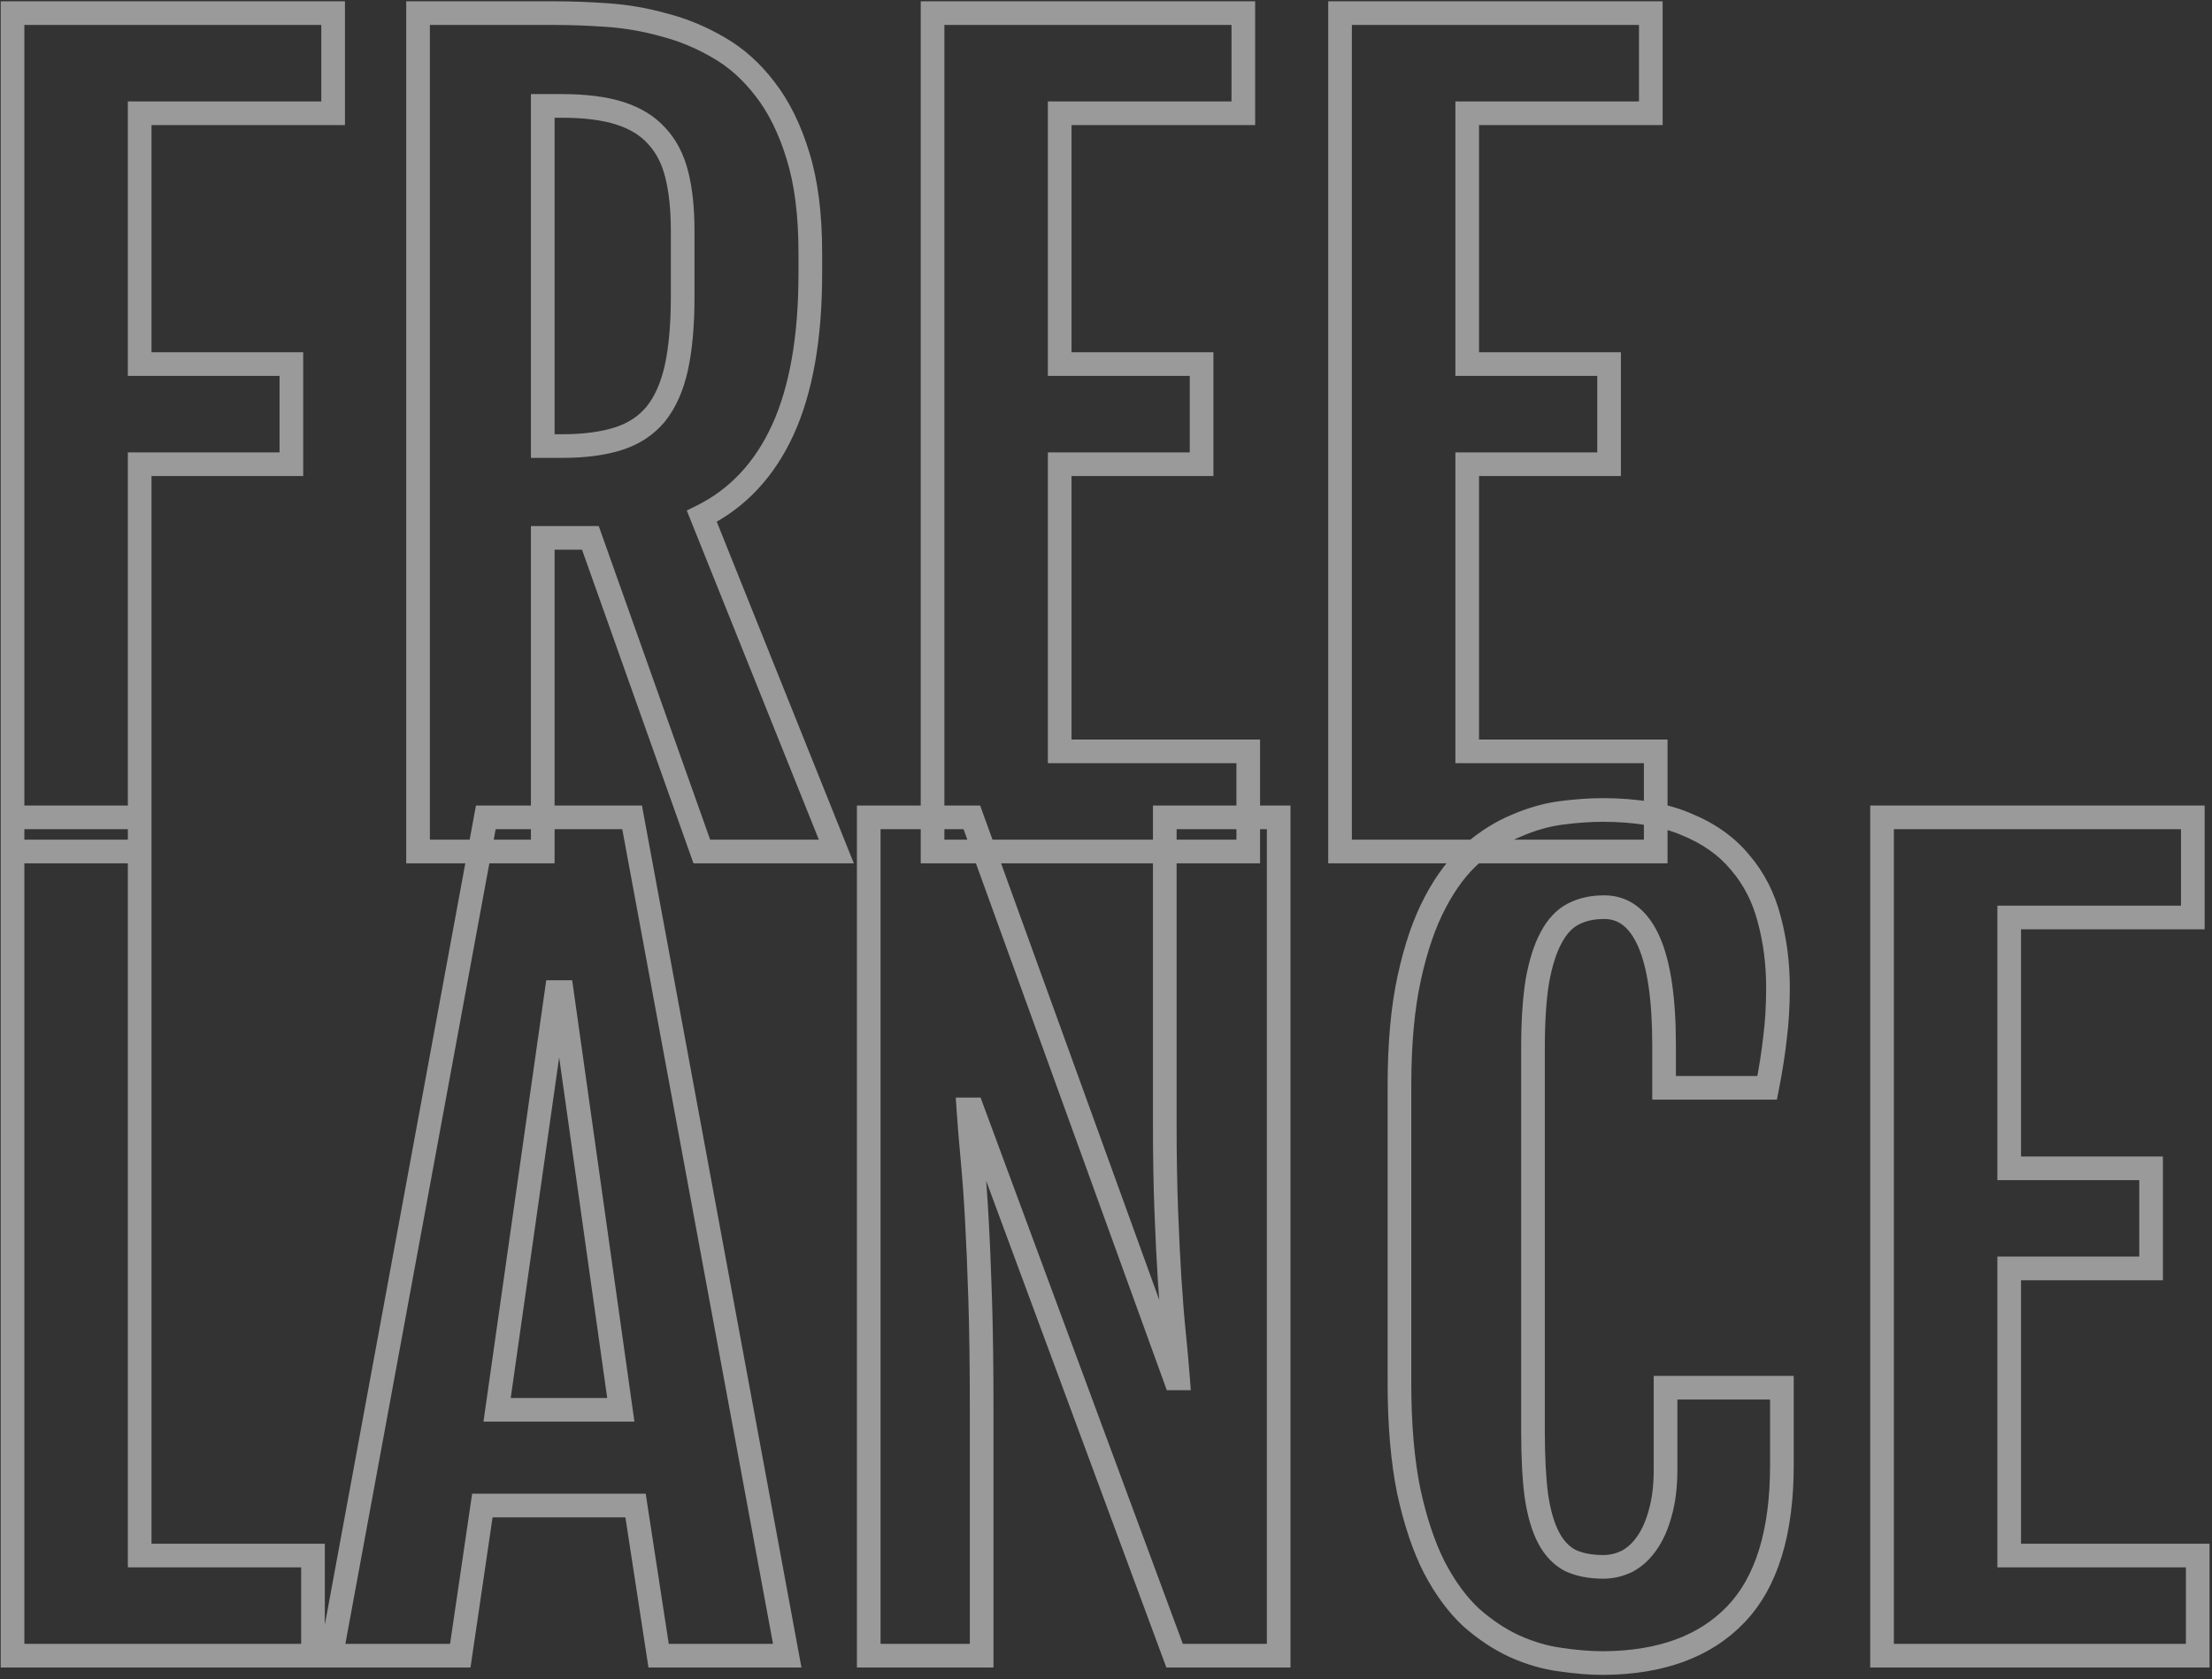 <svg width="187" height="142" viewBox="0 0 187 142" fill="none" xmlns="http://www.w3.org/2000/svg">
<rect x="0" y="0" width="187" height="142" fill="#333333" stroke="none"/>
<path d="M1.06 1.111V0.111H0.06V1.111H1.06ZM28.162 1.111H29.162V0.111H28.162V1.111ZM28.162 9.578V10.578H29.162V9.578H28.162ZM11.809 9.578V8.578H10.809V9.578H11.809ZM11.809 30.787H10.809V31.787H11.809V30.787ZM24.634 30.787H25.634V29.787H24.634V30.787ZM24.634 39.253V40.253H25.634V39.253H24.634ZM11.809 39.253V38.253H10.809V39.253H11.809ZM11.809 72V73H12.809V72H11.809ZM1.06 72H0.06V73H1.06V72ZM1.06 2.111H28.162V0.111H1.06V2.111ZM27.162 1.111V9.578H29.162V1.111H27.162ZM28.162 8.578H11.809V10.578H28.162V8.578ZM10.809 9.578V30.787H12.809V9.578H10.809ZM11.809 31.787H24.634V29.787H11.809V31.787ZM23.634 30.787V39.253H25.634V30.787H23.634ZM24.634 38.253H11.809V40.253H24.634V38.253ZM10.809 39.253V72H12.809V39.253H10.809ZM11.809 71H1.06V73H11.809V71ZM2.06 72V1.111H0.06V72H2.06ZM35.342 1.111V0.111H34.342V1.111H35.342ZM51.362 1.277L51.292 2.275L51.294 2.275L51.362 1.277ZM56.135 2.107L55.865 3.07L55.875 3.073L55.885 3.076L56.135 2.107ZM60.742 4.017L60.237 4.88L60.244 4.884L60.742 4.017ZM64.685 7.544L63.889 8.149L63.896 8.158L64.685 7.544ZM67.466 13.189L66.509 13.481L66.51 13.484L67.466 13.189ZM66.179 36.348L67.088 36.765L67.089 36.763L66.179 36.348ZM59.331 43.653L58.887 42.757L58.059 43.167L58.403 44.025L59.331 43.653ZM70.703 72V73H72.182L71.631 71.628L70.703 72ZM59.331 72L58.389 72.335L58.625 73H59.331V72ZM49.91 45.479L50.852 45.144L50.616 44.479H49.91V45.479ZM45.884 45.479V44.479H44.884V45.479H45.884ZM45.884 72V73H46.884V72H45.884ZM35.342 72H34.342V73H35.342V72ZM55.43 35.02L56.2 35.658L56.208 35.647L55.43 35.02ZM57.173 31.119L58.149 31.337L58.149 31.334L57.173 31.119ZM55.513 11.487L54.771 12.158L54.776 12.164L54.782 12.171L55.513 11.487ZM45.884 8.956V7.956H44.884V8.956H45.884ZM45.884 37.718H44.884V38.718H45.884V37.718ZM35.342 2.111H47.004V0.111H35.342V2.111ZM47.004 2.111C48.305 2.111 49.734 2.166 51.292 2.275L51.432 0.28C49.836 0.168 48.36 0.111 47.004 0.111V2.111ZM51.294 2.275C52.829 2.381 54.352 2.646 55.865 3.07L56.406 1.145C54.764 0.684 53.105 0.395 51.431 0.28L51.294 2.275ZM55.885 3.076C57.398 3.467 58.848 4.067 60.237 4.88L61.247 3.153C59.703 2.25 58.082 1.578 56.386 1.139L55.885 3.076ZM60.244 4.884C61.612 5.669 62.828 6.752 63.889 8.149L65.481 6.94C64.273 5.349 62.86 4.079 61.24 3.149L60.244 4.884ZM63.896 8.158C64.967 9.535 65.844 11.3 66.509 13.481L68.422 12.897C67.704 10.54 66.728 8.542 65.474 6.93L63.896 8.158ZM66.51 13.484C67.164 15.602 67.503 18.221 67.503 21.365H69.503C69.503 18.09 69.151 15.259 68.421 12.894L66.51 13.484ZM67.503 21.365V23.15H69.503V21.365H67.503ZM67.503 23.15C67.503 28.461 66.739 32.705 65.269 35.934L67.089 36.763C68.718 33.185 69.503 28.63 69.503 23.15H67.503ZM65.27 35.931C63.806 39.121 61.676 41.375 58.887 42.757L59.775 44.549C63.018 42.942 65.454 40.326 67.088 36.765L65.27 35.931ZM58.403 44.025L69.775 72.372L71.631 71.628L60.259 43.281L58.403 44.025ZM70.703 71H59.331V73H70.703V71ZM60.273 71.665L50.852 45.144L48.967 45.814L58.389 72.335L60.273 71.665ZM49.91 44.479H45.884V46.479H49.91V44.479ZM44.884 45.479V72H46.884V45.479H44.884ZM45.884 71H35.342V73H45.884V71ZM36.342 72V1.111H34.342V72H36.342ZM47.502 38.718C49.451 38.718 51.151 38.504 52.579 38.048L51.971 36.143C50.798 36.517 49.317 36.718 47.502 36.718V38.718ZM52.579 38.048C54.046 37.58 55.265 36.786 56.2 35.658L54.66 34.382C53.99 35.191 53.106 35.781 51.971 36.143L52.579 38.048ZM56.208 35.647C57.13 34.503 57.765 33.05 58.149 31.337L56.197 30.9C55.862 32.397 55.334 33.545 54.651 34.393L56.208 35.647ZM58.149 31.334C58.53 29.608 58.712 27.525 58.712 25.101H56.712C56.712 27.436 56.535 29.364 56.196 30.904L58.149 31.334ZM58.712 25.101V19.498H56.712V25.101H58.712ZM58.712 19.498C58.712 17.615 58.542 15.952 58.184 14.524L56.244 15.009C56.551 16.236 56.712 17.728 56.712 19.498H58.712ZM58.184 14.524C57.818 13.058 57.179 11.805 56.243 10.804L54.782 12.171C55.451 12.885 55.947 13.818 56.244 15.009L58.184 14.524ZM56.255 10.817C55.342 9.806 54.142 9.084 52.704 8.625L52.096 10.531C53.259 10.902 54.134 11.453 54.771 12.158L56.255 10.817ZM52.704 8.625C51.272 8.169 49.529 7.956 47.502 7.956V9.956C49.405 9.956 50.926 10.158 52.096 10.531L52.704 8.625ZM47.502 7.956H45.884V9.956H47.502V7.956ZM44.884 8.956V37.718H46.884V8.956H44.884ZM45.884 38.718H47.502V36.718H45.884V38.718ZM78.838 1.111V0.111H77.838V1.111H78.838ZM105.11 1.111H106.11V0.111H105.11V1.111ZM105.11 9.578V10.578H106.11V9.578H105.11ZM89.587 9.578V8.578H88.587V9.578H89.587ZM89.587 30.787H88.587V31.787H89.587V30.787ZM101.582 30.787H102.582V29.787H101.582V30.787ZM101.582 39.253V40.253H102.582V39.253H101.582ZM89.587 39.253V38.253H88.587V39.253H89.587ZM89.587 63.533H88.587V64.533H89.587V63.533ZM105.525 63.533H106.525V62.533H105.525V63.533ZM105.525 72V73H106.525V72H105.525ZM78.838 72H77.838V73H78.838V72ZM78.838 2.111H105.11V0.111H78.838V2.111ZM104.11 1.111V9.578H106.11V1.111H104.11ZM105.11 8.578H89.587V10.578H105.11V8.578ZM88.587 9.578V30.787H90.587V9.578H88.587ZM89.587 31.787H101.582V29.787H89.587V31.787ZM100.582 30.787V39.253H102.582V30.787H100.582ZM101.582 38.253H89.587V40.253H101.582V38.253ZM88.587 39.253V63.533H90.587V39.253H88.587ZM89.587 64.533H105.525V62.533H89.587V64.533ZM104.525 63.533V72H106.525V63.533H104.525ZM105.525 71H78.838V73H105.525V71ZM79.838 72V1.111H77.838V72H79.838ZM113.286 1.111V0.111H112.286V1.111H113.286ZM139.558 1.111H140.558V0.111H139.558V1.111ZM139.558 9.578V10.578H140.558V9.578H139.558ZM124.036 9.578V8.578H123.036V9.578H124.036ZM124.036 30.787H123.036V31.787H124.036V30.787ZM136.03 30.787H137.03V29.787H136.03V30.787ZM136.03 39.253V40.253H137.03V39.253H136.03ZM124.036 39.253V38.253H123.036V39.253H124.036ZM124.036 63.533H123.036V64.533H124.036V63.533ZM139.973 63.533H140.973V62.533H139.973V63.533ZM139.973 72V73H140.973V72H139.973ZM113.286 72H112.286V73H113.286V72ZM113.286 2.111H139.558V0.111H113.286V2.111ZM138.558 1.111V9.578H140.558V1.111H138.558ZM139.558 8.578H124.036V10.578H139.558V8.578ZM123.036 9.578V30.787H125.036V9.578H123.036ZM124.036 31.787H136.03V29.787H124.036V31.787ZM135.03 30.787V39.253H137.03V30.787H135.03ZM136.03 38.253H124.036V40.253H136.03V38.253ZM123.036 39.253V63.533H125.036V39.253H123.036ZM124.036 64.533H139.973V62.533H124.036V64.533ZM138.973 63.533V72H140.973V63.533H138.973ZM139.973 71H113.286V73H139.973V71ZM114.286 72V1.111H112.286V72H114.286ZM1.06 69.111V68.111H0.06V69.111H1.06ZM11.809 69.111H12.809V68.111H11.809V69.111ZM11.809 131.533H10.809V132.533H11.809V131.533ZM26.46 131.533H27.46V130.533H26.46V131.533ZM26.46 140V141H27.46V140H26.46ZM1.06 140H0.06V141H1.06V140ZM1.06 70.111H11.809V68.111H1.06V70.111ZM10.809 69.111V131.533H12.809V69.111H10.809ZM11.809 132.533H26.46V130.533H11.809V132.533ZM25.46 131.533V140H27.46V131.533H25.46ZM26.46 139H1.06V141H26.46V139ZM2.06 140V69.111H0.06V140H2.06ZM41.069 69.111V68.111H40.237L40.086 68.93L41.069 69.111ZM53.438 69.111L54.421 68.929L54.27 68.111H53.438V69.111ZM66.553 140V141H67.755L67.536 139.818L66.553 140ZM55.679 140L54.69 140.152L54.821 141H55.679V140ZM53.728 127.3L54.716 127.148L54.586 126.3H53.728V127.3ZM40.779 127.3V126.3H39.915L39.789 127.154L40.779 127.3ZM38.911 140V141H39.775L39.901 140.145L38.911 140ZM27.996 140L27.012 139.819L26.794 141H27.996V140ZM52.483 119.207V120.207H53.634L53.473 119.067L52.483 119.207ZM47.502 83.887L48.493 83.747L48.371 82.887H47.502V83.887ZM47.046 83.887V82.887H46.178L46.056 83.746L47.046 83.887ZM42.024 119.207L41.034 119.066L40.872 120.207H42.024V119.207ZM41.069 70.111H53.438V68.111H41.069V70.111ZM52.454 69.293L65.569 140.182L67.536 139.818L54.421 68.929L52.454 69.293ZM66.553 139H55.679V141H66.553V139ZM56.667 139.848L54.716 127.148L52.74 127.452L54.69 140.152L56.667 139.848ZM53.728 126.3H40.779V128.3H53.728V126.3ZM39.789 127.154L37.922 139.855L39.901 140.145L41.768 127.445L39.789 127.154ZM38.911 139H27.996V141H38.911V139ZM28.979 140.181L42.053 69.293L40.086 68.93L27.012 139.819L28.979 140.181ZM53.473 119.067L48.493 83.747L46.512 84.026L51.493 119.346L53.473 119.067ZM47.502 82.887H47.046V84.887H47.502V82.887ZM46.056 83.746L41.034 119.066L43.014 119.347L48.036 84.028L46.056 83.746ZM42.024 120.207H52.483V118.207H42.024V120.207ZM73.442 69.111V68.111H72.442V69.111H73.442ZM82.158 69.111L83.098 68.771L82.86 68.111H82.158V69.111ZM99.341 116.55L98.401 116.891L98.639 117.55H99.341V116.55ZM99.59 116.55V117.55H100.668L100.587 116.476L99.59 116.55ZM99.258 112.856L98.263 112.958L99.258 112.856ZM98.884 108.25L97.886 108.313L97.886 108.314L98.884 108.25ZM98.469 69.111V68.111H97.469V69.111H98.469ZM108.098 69.111H109.098V68.111H108.098V69.111ZM108.098 140V141H109.098V140H108.098ZM99.299 140L98.362 140.347L98.603 141H99.299V140ZM82.2 93.806L83.138 93.459L82.896 92.806H82.2V93.806ZM81.868 93.806V92.806H80.799L80.87 93.873L81.868 93.806ZM82.2 97.874L81.204 97.968L81.204 97.969L82.2 97.874ZM82.864 109.868L81.864 109.9L81.864 109.9L82.864 109.868ZM82.988 140V141H83.988V140H82.988ZM73.442 140H72.442V141H73.442V140ZM73.442 70.111H82.158V68.111H73.442V70.111ZM81.218 69.452L98.401 116.891L100.281 116.21L83.098 68.771L81.218 69.452ZM99.341 117.55H99.59V115.55H99.341V117.55ZM100.587 116.476C100.503 115.358 100.392 114.118 100.253 112.755L98.263 112.958C98.401 114.307 98.51 115.529 98.593 116.625L100.587 116.476ZM100.253 112.755C100.116 111.414 99.992 109.891 99.882 108.185L97.886 108.314C97.998 110.039 98.123 111.587 98.263 112.958L100.253 112.755ZM99.882 108.186C99.772 106.453 99.676 104.497 99.593 102.318L97.594 102.394C97.678 104.586 97.775 106.559 97.886 108.313L99.882 108.186ZM99.593 102.318C99.511 100.147 99.469 97.698 99.469 94.968H97.469C97.469 97.717 97.511 100.193 97.594 102.394L99.593 102.318ZM99.469 94.968V69.111H97.469V94.968H99.469ZM98.469 70.111H108.098V68.111H98.469V70.111ZM107.098 69.111V140H109.098V69.111H107.098ZM108.098 139H99.299V141H108.098V139ZM100.237 139.653L83.138 93.459L81.262 94.153L98.362 140.347L100.237 139.653ZM82.2 92.806H81.868V94.806H82.2V92.806ZM80.87 93.873C80.954 95.128 81.065 96.493 81.204 97.968L83.195 97.78C83.058 96.321 82.948 94.974 82.865 93.74L80.87 93.873ZM81.204 97.969C81.341 99.391 81.465 101.079 81.575 103.035L83.572 102.922C83.46 100.949 83.335 99.234 83.195 97.778L81.204 97.969ZM81.575 103.035C81.685 104.989 81.781 107.277 81.864 109.9L83.863 109.837C83.78 107.202 83.683 104.897 83.572 102.922L81.575 103.035ZM81.864 109.9C81.947 112.487 81.988 115.575 81.988 119.165H83.988C83.988 115.561 83.947 112.451 83.863 109.836L81.864 109.9ZM81.988 119.165V140H83.988V119.165H81.988ZM82.988 139H73.442V141H82.988V139ZM74.442 140V69.111H72.442V140H74.442ZM135.532 140.623V141.623L135.538 141.623L135.532 140.623ZM131.921 140.332L132.069 139.343L132.06 139.342L132.051 139.34L131.921 140.332ZM128.062 139.211L127.646 140.121L127.654 140.124L128.062 139.211ZM124.368 136.763L123.687 137.495L123.696 137.504L123.705 137.512L124.368 136.763ZM121.255 132.529L120.363 132.982L120.369 132.993L121.255 132.529ZM119.097 126.096L118.117 126.296L118.12 126.309L119.097 126.096ZM119.138 82.683L120.115 82.898L120.115 82.895L119.138 82.683ZM121.338 76.291L122.221 76.761L122.224 76.755L121.338 76.291ZM124.492 72.141L123.84 71.383L124.492 72.141ZM128.186 69.817L128.568 70.741L128.576 70.738L128.585 70.734L128.186 69.817ZM131.963 68.738L131.834 67.746L131.831 67.747L131.963 68.738ZM142.546 69.692L142.154 70.612L142.162 70.616L142.17 70.619L142.546 69.692ZM147.112 72.93L146.339 73.564L146.345 73.572L146.353 73.581L147.112 72.93ZM149.561 77.703L148.592 77.952L148.594 77.959L148.596 77.966L149.561 77.703ZM150.059 87.747L149.067 87.62L149.065 87.629L149.064 87.638L150.059 87.747ZM149.395 91.98V92.98H150.217L150.376 92.173L149.395 91.98ZM140.679 91.98H139.679V92.98H140.679V91.98ZM131.133 79.28L132.011 79.759L132.017 79.748L131.133 79.28ZM129.971 82.932L128.987 82.753L128.985 82.762L128.984 82.771L129.971 82.932ZM129.888 126.511L128.896 126.642L128.898 126.651L128.899 126.66L129.888 126.511ZM132.751 131.948L132.291 132.836L132.311 132.846L132.33 132.855L132.751 131.948ZM137.524 132.031L137.956 132.933L137.972 132.926L137.987 132.918L137.524 132.031ZM139.185 130.537L138.373 129.953L138.369 129.959L139.185 130.537ZM140.347 127.964L139.386 127.686L139.384 127.694L139.381 127.703L140.347 127.964ZM140.803 117.339V116.339H139.803V117.339H140.803ZM150.64 117.339H151.64V116.339H150.64V117.339ZM146.738 136.514L147.46 137.206L146.738 136.514ZM135.532 139.623C134.483 139.623 133.329 139.531 132.069 139.343L131.774 141.321C133.115 141.521 134.368 141.623 135.532 141.623V139.623ZM132.051 139.34C130.884 139.188 129.691 138.844 128.469 138.298L127.654 140.124C129.033 140.741 130.413 141.144 131.792 141.324L132.051 139.34ZM128.477 138.302C127.305 137.767 126.156 137.008 125.03 136.013L123.705 137.512C124.959 138.62 126.273 139.494 127.646 140.121L128.477 138.302ZM125.048 136.03C123.987 135.044 123.013 133.731 122.141 132.065L120.369 132.993C121.323 134.814 122.425 136.323 123.687 137.495L125.048 136.03ZM122.146 132.076C121.31 130.43 120.615 128.372 120.074 125.884L118.12 126.309C118.685 128.912 119.429 131.142 120.363 132.982L122.146 132.076ZM120.076 125.896C119.568 123.407 119.308 120.42 119.308 116.924H117.308C117.308 120.511 117.574 123.639 118.117 126.296L120.076 125.896ZM119.308 116.924V91.814H117.308V116.924H119.308ZM119.308 91.814C119.308 88.291 119.582 85.324 120.115 82.898L118.161 82.468C117.588 85.078 117.308 88.198 117.308 91.814H119.308ZM120.115 82.895C120.655 80.411 121.363 78.374 122.221 76.761L120.455 75.822C119.487 77.64 118.728 79.864 118.161 82.471L120.115 82.895ZM122.224 76.755C123.093 75.097 124.071 73.823 125.144 72.899L123.84 71.383C122.534 72.507 121.409 74 120.452 75.828L122.224 76.755ZM125.144 72.899C126.265 71.935 127.406 71.221 128.568 70.741L127.804 68.893C126.42 69.464 125.099 70.299 123.84 71.383L125.144 72.899ZM128.585 70.734C129.781 70.214 130.951 69.882 132.095 69.729L131.831 67.747C130.485 67.926 129.136 68.313 127.787 68.9L128.585 70.734ZM132.092 69.729C133.33 69.568 134.462 69.489 135.491 69.489V67.489C134.361 67.489 133.141 67.576 131.834 67.746L132.092 69.729ZM135.491 69.489C138.226 69.489 140.434 69.879 142.154 70.612L142.939 68.772C140.896 67.901 138.4 67.489 135.491 67.489V69.489ZM142.17 70.619C143.948 71.341 145.325 72.328 146.339 73.564L147.885 72.296C146.63 70.765 144.963 69.594 142.922 68.766L142.17 70.619ZM146.353 73.581C147.41 74.814 148.158 76.265 148.592 77.952L150.529 77.453C150.023 75.487 149.138 73.757 147.871 72.279L146.353 73.581ZM148.596 77.966C149.069 79.7 149.308 81.547 149.308 83.513H151.308C151.308 81.384 151.049 79.358 150.525 77.439L148.596 77.966ZM149.308 83.513C149.308 84.999 149.227 86.368 149.067 87.62L151.051 87.873C151.223 86.525 151.308 85.071 151.308 83.513H149.308ZM149.064 87.638C148.93 88.877 148.713 90.26 148.413 91.787L150.376 92.173C150.684 90.601 150.911 89.162 151.053 87.855L149.064 87.638ZM149.395 90.98H140.679V92.98H149.395V90.98ZM141.679 91.98V88.369H139.679V91.98H141.679ZM141.679 88.369C141.679 84.426 141.25 81.338 140.306 79.207L138.478 80.017C139.25 81.76 139.679 84.509 139.679 88.369H141.679ZM140.306 79.207C139.832 78.135 139.213 77.254 138.414 76.64C137.602 76.015 136.655 75.707 135.615 75.707V77.707C136.235 77.707 136.748 77.882 137.195 78.225C137.655 78.58 138.095 79.152 138.478 80.017L140.306 79.207ZM135.615 75.707C134.488 75.707 133.453 75.926 132.54 76.4L133.461 78.175C134.042 77.874 134.75 77.707 135.615 77.707V75.707ZM132.54 76.4C131.57 76.903 130.817 77.739 130.249 78.812L132.017 79.748C132.445 78.939 132.937 78.447 133.461 78.175L132.54 76.4ZM130.255 78.801C129.687 79.841 129.274 81.172 128.987 82.753L130.955 83.111C131.221 81.648 131.582 80.544 132.011 79.759L130.255 78.801ZM128.984 82.771C128.723 84.364 128.597 86.318 128.597 88.618H130.597C130.597 86.381 130.72 84.543 130.958 83.094L128.984 82.771ZM128.597 88.618V120.991H130.597V88.618H128.597ZM128.597 120.991C128.597 123.229 128.695 125.117 128.896 126.642L130.879 126.38C130.693 124.973 130.597 123.18 130.597 120.991H128.597ZM128.899 126.66C129.13 128.19 129.5 129.487 130.042 130.508L131.808 129.57C131.41 128.82 131.088 127.765 130.876 126.362L128.899 126.66ZM130.042 130.508C130.589 131.538 131.332 132.338 132.291 132.836L133.212 131.06C132.677 130.783 132.202 130.311 131.808 129.57L130.042 130.508ZM132.33 132.855C133.267 133.29 134.345 133.488 135.532 133.488V131.488C134.561 131.488 133.785 131.326 133.173 131.041L132.33 132.855ZM135.532 133.488C136.376 133.488 137.188 133.301 137.956 132.933L137.093 131.129C136.589 131.37 136.072 131.488 135.532 131.488V133.488ZM137.987 132.918C138.782 132.503 139.451 131.891 140.001 131.115L138.369 129.959C137.977 130.511 137.54 130.895 137.062 131.145L137.987 132.918ZM139.996 131.121C140.579 130.311 141.011 129.337 141.312 128.225L139.381 127.703C139.129 128.638 138.786 129.379 138.373 129.953L139.996 131.121ZM141.307 128.242C141.644 127.078 141.803 125.75 141.803 124.27H139.803C139.803 125.613 139.658 126.746 139.386 127.686L141.307 128.242ZM141.803 124.27V117.339H139.803V124.27H141.803ZM140.803 118.339H150.64V116.339H140.803V118.339ZM149.64 117.339V123.896H151.64V117.339H149.64ZM149.64 123.896C149.64 129.469 148.365 133.373 146.017 135.821L147.46 137.206C150.313 134.232 151.64 129.724 151.64 123.896H149.64ZM146.017 135.821C143.654 138.285 140.21 139.596 135.527 139.623L135.538 141.623C140.594 141.594 144.621 140.166 147.46 137.206L146.017 135.821ZM159.106 69.111V68.111H158.106V69.111H159.106ZM185.378 69.111H186.378V68.111H185.378V69.111ZM185.378 77.578V78.578H186.378V77.578H185.378ZM169.856 77.578V76.578H168.856V77.578H169.856ZM169.856 98.787H168.856V99.787H169.856V98.787ZM181.851 98.787H182.851V97.787H181.851V98.787ZM181.851 107.253V108.253H182.851V107.253H181.851ZM169.856 107.253V106.253H168.856V107.253H169.856ZM169.856 131.533H168.856V132.533H169.856V131.533ZM185.793 131.533H186.793V130.533H185.793V131.533ZM185.793 140V141H186.793V140H185.793ZM159.106 140H158.106V141H159.106V140ZM159.106 70.111H185.378V68.111H159.106V70.111ZM184.378 69.111V77.578H186.378V69.111H184.378ZM185.378 76.578H169.856V78.578H185.378V76.578ZM168.856 77.578V98.787H170.856V77.578H168.856ZM169.856 99.787H181.851V97.787H169.856V99.787ZM180.851 98.787V107.253H182.851V98.787H180.851ZM181.851 106.253H169.856V108.253H181.851V106.253ZM168.856 107.253V131.533H170.856V107.253H168.856ZM169.856 132.533H185.793V130.533H169.856V132.533ZM184.793 131.533V140H186.793V131.533H184.793ZM185.793 139H159.106V141H185.793V139ZM160.106 140V69.111H158.106V140H160.106Z" fill="#EFEFEF" fill-opacity="0.55"/>
</svg>
